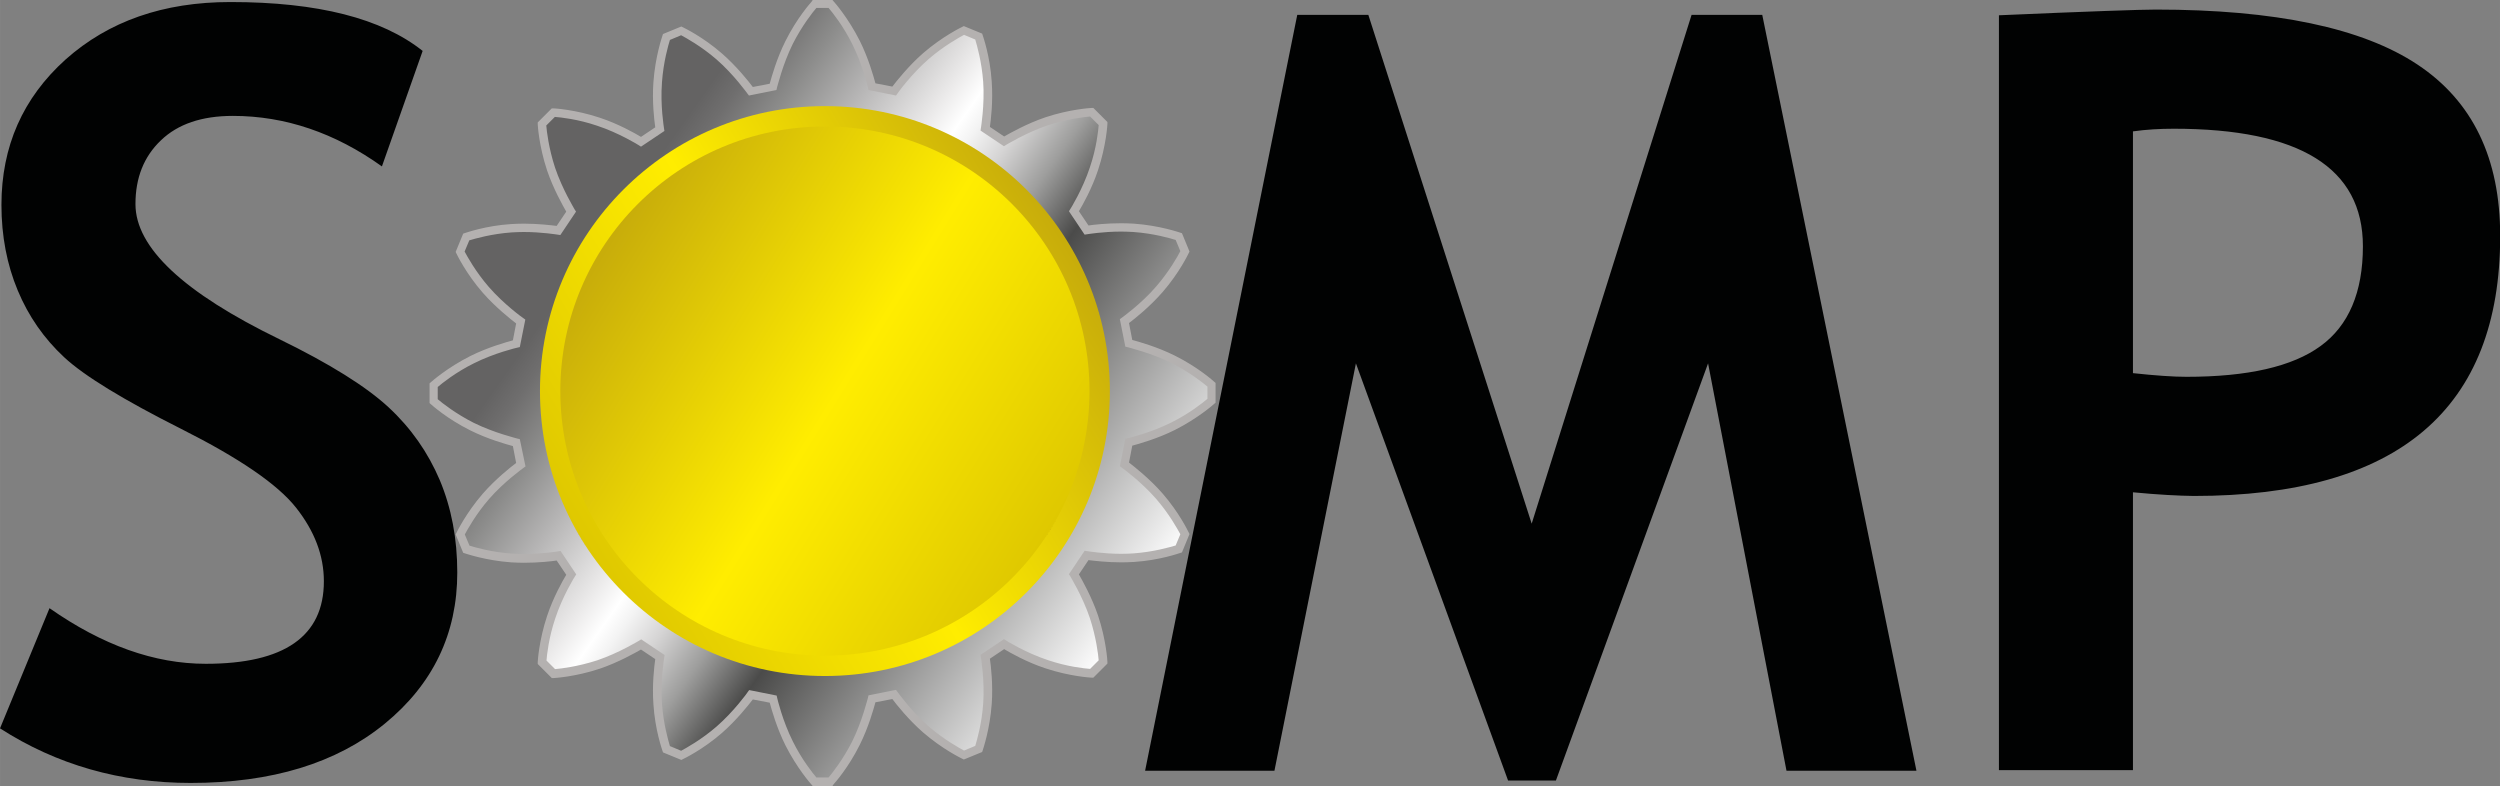 <svg id="Layer_1" xmlns="http://www.w3.org/2000/svg" xmlns:xlink="http://www.w3.org/1999/xlink" viewBox="0 0 1227.4 385.9" width="2500" height="786"><rect x="0" y="0" width="1227.4" height="385.9" fill="#808080" stroke="none"/><style>.st0{fill:#010202}.st1{clip-path:url(#SVGID_2_);fill:url(#SVGID_3_)}.st2{clip-path:url(#SVGID_5_)}.st3{clip-path:url(#SVGID_7_);fill:#b4b1b0}.st4{fill:url(#SVGID_8_)}.st5{fill:url(#SVGID_9_)}.st6{fill:url(#SVGID_10_);stroke:#010202;stroke-width:2.016}.st7{fill:url(#SVGID_11_)}.st8{fill:url(#SVGID_12_)}</style><path class="st0" d="M0 357.6l24.3-59c26 18.2 51.5 27.3 76.7 27.3 38.6 0 58-13.5 58-40.5 0-12.7-4.6-24.7-13.7-36.2-9.1-11.5-27.9-24.3-56.3-38.6s-47.6-26-57.5-35.2c-9.9-9.2-17.5-20.1-22.8-32.8-5.3-12.7-8-26.7-8-42 0-28.7 10.5-52.5 31.5-71.4C53.3 10.4 80.2 1 113.1 1c42.9 0 74.3 8 94.4 24l-20 56.7c-23.1-16.5-47.5-24.8-73.2-24.8-15.2 0-27 4-35.3 12-8.4 8-12.5 18.4-12.5 31.3 0 21.3 23.5 43.4 70.6 66.3 24.8 12.1 42.7 23.3 53.7 33.5s19.3 22.1 25.1 35.7c5.7 13.6 8.6 28.7 8.6 45.4 0 30-11.9 54.8-35.6 74.2-23.7 19.4-55.5 29.1-95.3 29.1-34.5 0-65.8-8.9-93.6-26.8zM940.9 378.4h-63.8l-38.5-200-74.7 204.8h-23.5l-74.7-204.8-40 200h-63.5L636.9 7.3h34.9L752 257.1 830.5 7.3h34.7l75.7 371.1zM1047.2 241.7v136.4h-65.8V7.5c43.9-1.9 69.5-2.8 77-2.8 58.6 0 101.4 9 128.5 27 27.1 18 40.6 46 40.6 84.2 0 85-50.1 127.6-150.4 127.6-7.5-.1-17.4-.6-29.9-1.8zm0-177.2v118.7c11.1 1.2 19.9 1.8 26.3 1.8 30 0 52-5 65.8-15.1 13.8-10 20.8-26.4 20.8-49 0-38.5-31-57.7-92.9-57.7-6.9 0-13.6.4-20 1.3z"/><g><defs><path id="SVGID_1_" d="M399.9 2.1s-6.9 7.6-12.5 18.8c-5.2 10.4-7.8 21.8-7.8 21.8l-10.9 2.2s-6.8-9.5-15.6-17.1c-9.4-8.2-18.7-12.6-18.7-12.6l-7.3 3s-3.4 9.7-4.3 22.2c-.8 11.6 1.1 23.1 1.1 23.1l-9.2 6.2s-9.9-6.1-20.9-9.9c-11.9-4-22.1-4.5-22.1-4.5l-5.6 5.6s.5 10.3 4.5 22.1c3.7 11.1 9.9 20.9 9.9 20.9l-6.2 9.2s-11.5-1.9-23.1-1.1c-12.5.9-22.2 4.3-22.2 4.3l-3 7.3s4.4 9.3 12.6 18.7c7.7 8.8 17.1 15.6 17.1 15.6l-2.2 10.9s-11.3 2.6-21.8 7.8C220.6 182.1 213 189 213 189v7.9s7.6 6.9 18.8 12.5c10.4 5.2 21.8 7.8 21.8 7.8l2.2 10.9s-9.5 6.8-17.1 15.6c-8.2 9.4-12.6 18.7-12.6 18.7l3 7.3s9.7 3.4 22.2 4.3c11.6.8 23.1-1.1 23.1-1.1l6.2 9.2s-6.2 9.9-9.9 20.9c-4 11.9-4.5 22.1-4.5 22.1l5.6 5.6s10.3-.5 22.1-4.5c11.1-3.7 20.9-9.9 20.9-9.9l9.2 6.2s-1.9 11.5-1.1 23.1c.9 12.5 4.3 22.2 4.3 22.2l7.3 3s9.3-4.4 18.7-12.6c8.8-7.7 15.6-17.1 15.6-17.1l10.9 2.2s2.6 11.3 7.8 21.8c5.6 11.2 12.5 18.8 12.5 18.8h7.9s6.9-7.6 12.5-18.8c5.2-10.4 7.8-21.8 7.8-21.8l10.9-2.2s6.8 9.5 15.6 17.1c9.4 8.2 18.7 12.6 18.7 12.6l7.3-3s3.4-9.7 4.3-22.2c.8-11.6-1.1-23.1-1.1-23.1l9.2-6.2s9.9 6.2 20.9 9.9c11.9 4 22.1 4.5 22.1 4.5l5.6-5.6s-.5-10.3-4.5-22.1c-3.7-11.1-9.9-20.9-9.9-20.9l6.2-9.2s11.5 1.9 23.1 1.1c12.5-.9 22.2-4.3 22.2-4.3l3-7.3s-4.4-9.3-12.6-18.7c-7.7-8.8-17.1-15.6-17.1-15.6l2.2-10.9s11.3-2.6 21.8-7.8c11.2-5.6 18.8-12.5 18.8-12.5V189s-7.6-6.9-18.8-12.5c-10.4-5.2-21.8-7.8-21.8-7.8l-2.2-10.9s9.5-6.8 17.1-15.6c8.2-9.4 12.6-18.7 12.6-18.7l-3-7.3s-9.7-3.4-22.2-4.3c-11.6-.8-23.1 1.1-23.1 1.1l-6.2-9.2s6.2-9.9 9.9-20.9c4-11.9 4.5-22.1 4.5-22.1l-5.6-5.6s-10.3.5-22.1 4.5c-11.1 3.7-20.9 9.9-20.9 9.9l-9.2-6.2s1.9-11.5 1.1-23.1c-.9-12.5-4.3-22.2-4.3-22.2l-7.3-3s-9.3 4.4-18.7 12.6c-8.8 7.7-15.6 17.1-15.6 17.1l-10.9-2.2s-2.6-11.3-7.8-21.8C414.8 9.6 407.9 2 407.9 2l-8 .1z"/></defs><clipPath id="SVGID_2_"><use xlink:href="#SVGID_1_" overflow="visible"/></clipPath><linearGradient id="SVGID_3_" gradientUnits="userSpaceOnUse" x1="-194.714" y1="152.884" x2="-194.02" y2="152.884" gradientTransform="rotate(35 78861.173 209849.062) scale(543.616)"><stop offset="0" stop-color="#646363"/><stop offset=".152" stop-color="#646363"/><stop offset=".184" stop-color="#6f6e6e"/><stop offset=".242" stop-color="#8c8c8b"/><stop offset=".318" stop-color="#b7b6b6"/><stop offset=".41" stop-color="#ecebeb"/><stop offset=".444" stop-color="#fff"/><stop offset=".467" stop-color="#f3f3f3"/><stop offset=".511" stop-color="#d5d4d4"/><stop offset=".573" stop-color="#9e9e9d"/><stop offset=".646" stop-color="#4b4b4a"/><stop offset="1" stop-color="#fff"/><stop offset="1" stop-color="#eaeaea"/><stop offset="1" stop-color="#d7d7d7"/><stop offset="1" stop-color="#c6c6c5"/><stop offset="1" stop-color="#b9b8b8"/><stop offset="1" stop-color="#afafaf"/><stop offset="1" stop-color="#a9a9a9"/><stop offset="1" stop-color="#a8a8a7"/></linearGradient><path class="st1" d="M338.6-177.3l435.5 305-305 435.5-435.5-305z"/><g id="Layer_1_1_"><defs><path id="SVGID_4_" d="M210.9 0h385.9v385.9H210.9z"/></defs><clipPath id="SVGID_5_"><use xlink:href="#SVGID_4_" overflow="visible"/></clipPath><g class="st2"><defs><path id="SVGID_6_" d="M210.9 0h385.9v385.9H210.9z"/></defs><clipPath id="SVGID_7_"><use xlink:href="#SVGID_6_" overflow="visible"/></clipPath><path class="st3" d="M408.7 385.9H399l-.6-.7c-.3-.3-7.1-8-12.8-19.3-4.3-8.6-6.8-17.6-7.7-20.9l-8.3-1.6c-2.1 2.7-7.9 10.1-15.1 16.4-9.5 8.3-18.8 12.7-19.2 12.9l-.8.4-9-3.7-.3-.9c-.1-.4-3.6-10.1-4.4-22.7-.7-9.6.4-18.8.9-22.2l-7-4.7c-3 1.7-11.1 6.3-20.2 9.4-12 4-22.3 4.6-22.7 4.6h-.9L264 326v-.9c0-.4.6-10.7 4.6-22.7 3-9.1 7.6-17.2 9.4-20.2l-4.7-7c-2.6.4-8.9 1.1-16.1 1.1-2.1 0-4.2-.1-6.2-.2-12.6-.9-22.3-4.3-22.7-4.4l-.9-.3-3.7-9 .4-.8c.2-.4 4.6-9.6 12.9-19.2 6.3-7.2 13.6-13 16.4-15.1l-1.6-8.3c-3.3-.9-12.3-3.4-20.9-7.7-11.3-5.6-19-12.5-19.3-12.8l-.7-.6v-9.7l.7-.6c.3-.3 8-7.1 19.3-12.8 8.6-4.3 17.6-6.8 20.9-7.7l1.6-8.3c-2.7-2.1-10.1-7.9-16.4-15.1-8.3-9.5-12.7-18.8-12.9-19.2l-.4-.8 3.7-9 .9-.3c.4-.1 10.1-3.6 22.7-4.4 2-.1 4-.2 6.2-.2 7.2 0 13.4.8 16.1 1.1l4.7-7c-1.7-3-6.3-11.1-9.4-20.2-4-12-4.6-22.3-4.6-22.7v-.9l6.9-6.9h.9c.4 0 10.7.6 22.7 4.6 9.1 3 17.2 7.6 20.2 9.4l7-4.7c-.5-3.4-1.6-12.7-.9-22.2.9-12.6 4.3-22.3 4.4-22.7l.3-.9 9-3.7.8.4c.4.2 9.7 4.6 19.2 12.9 7.2 6.3 13 13.6 15.1 16.4l8.3-1.6c.9-3.3 3.4-12.3 7.7-20.9 5.6-11.3 12.5-19 12.8-19.3l.6-.9h9.7l.6.7c.3.3 7.1 8 12.8 19.3 4.3 8.6 6.8 17.6 7.7 20.9l8.3 1.6c2.1-2.7 7.9-10.1 15.1-16.4 9.6-8.3 18.8-12.7 19.2-12.9l.8-.4 9 3.7.3.9c.1.4 3.6 10.1 4.4 22.7.7 9.6-.4 18.8-.9 22.2l7 4.7c3-1.7 11.1-6.3 20.2-9.4 12-4 22.3-4.6 22.7-4.6h.9l6.9 6.9v.9c0 .4-.6 10.7-4.6 22.7-3 9.1-7.6 17.2-9.4 20.2l4.7 7c2.6-.4 8.9-1.1 16.1-1.1 2.1 0 4.2.1 6.2.2 12.6.9 22.3 4.3 22.7 4.4l.9.3 3.7 9-.4.8c-.2.4-4.6 9.7-12.9 19.2-6.3 7.2-13.6 13-16.4 15.1l1.6 8.3c3.3.9 12.3 3.4 20.9 7.7 11.3 5.6 19 12.5 19.3 12.8l.7.6v9.7l-.7.6c-.3.3-8 7.1-19.3 12.8-8.6 4.3-17.6 6.8-20.9 7.7l-1.6 8.3c2.7 2.1 10.1 7.9 16.4 15.1 8.3 9.5 12.7 18.8 12.9 19.2l.4.8-3.7 9-.9.3c-.4.1-10.1 3.6-22.7 4.4-2 .1-4 .2-6.2.2-7.2 0-13.4-.8-16.1-1.1l-4.7 7c1.7 3 6.3 11.1 9.4 20.2 4 12 4.6 22.3 4.6 22.7v.9l-6.9 6.9h-.9c-.4 0-10.7-.6-22.7-4.6-9.1-3-17.2-7.6-20.2-9.4l-7 4.7c.5 3.4 1.6 12.7.9 22.2-.9 12.6-4.3 22.3-4.4 22.7l-.3.9-9 3.7-.8-.4c-.4-.2-9.6-4.6-19.2-12.9-7.2-6.3-13-13.6-15.1-16.4l-8.3 1.6c-.9 3.3-3.4 12.3-7.7 20.9-5.6 11.3-12.5 19-12.8 19.3l-.6.9zm-7.9-4.2h6c1.8-2.1 7.1-8.8 11.6-17.7 5-10.1 7.6-21.2 7.7-21.3l.3-1.3 13.5-2.7.8 1.1c.1.1 6.7 9.4 15.2 16.8 7.5 6.5 15 10.6 17.4 11.9l5.5-2.3c.8-2.6 3.2-10.8 3.9-20.8.8-11.2-1.1-22.5-1.1-22.6l-.2-1.3 11.5-7.7 1.1.7c.1.1 9.8 6.1 20.5 9.6 9.4 3.2 17.9 4.1 20.7 4.3l4.2-4.2c-.2-2.7-1.2-11.2-4.3-20.7-3.6-10.7-9.6-20.4-9.6-20.5l-.7-1.1 7.7-11.5 1.3.2c.1 0 7.8 1.3 16.7 1.3 2 0 4-.1 5.9-.2 9.9-.7 18.1-3.1 20.8-3.9l2.3-5.5c-1.3-2.4-5.4-9.9-11.9-17.4-7.4-8.5-16.7-15.2-16.7-15.2l-1.1-.8 2.7-13.5 1.3-.3c.1 0 11.2-2.6 21.3-7.7 8.9-4.4 15.6-9.8 17.7-11.6v-6c-2.1-1.8-8.8-7.1-17.7-11.6-10.1-5-21.2-7.6-21.3-7.7l-1.3-.3-2.7-13.5 1.1-.8c.1-.1 9.4-6.7 16.7-15.2 6.5-7.5 10.7-15 11.9-17.4l-2.3-5.5c-2.6-.8-10.8-3.2-20.8-3.9-1.9-.1-3.8-.2-5.9-.2-9 0-16.7 1.3-16.7 1.3l-1.3.2-7.7-11.5.7-1.1c.1-.1 6.1-9.8 9.6-20.5 3.2-9.4 4.1-17.9 4.3-20.7l-4.2-4.2c-2.7.2-11.2 1.2-20.7 4.3-10.7 3.6-20.4 9.6-20.5 9.6l-1.1.7-11.5-7.7.2-1.3c0-.1 1.9-11.4 1.1-22.6-.7-9.9-3.1-18.1-3.9-20.8l-5.5-2.3c-2.4 1.3-9.9 5.4-17.4 11.9-8.5 7.4-15.2 16.7-15.2 16.8l-.8 1.1-13.5-2.7-.3-1.3c0-.1-2.6-11.2-7.7-21.3-4.4-8.9-9.8-15.6-11.6-17.7h-6c-1.8 2.1-7.1 8.8-11.6 17.7-5 10.1-7.6 21.2-7.7 21.3l-.3 1.3-13.5 2.7-.7-.9c-.1-.1-6.7-9.4-15.2-16.8-7.5-6.5-15-10.6-17.4-11.9l-5.5 2.3c-.8 2.6-3.2 10.8-3.9 20.8-.9 11.3 1 22.5 1 22.6l.2 1.3-11.5 7.7-1.1-.7c-.1-.1-9.8-6.1-20.5-9.6-9.4-3.2-17.9-4.1-20.7-4.3l-4.2 4.2c.2 2.7 1.2 11.2 4.3 20.7 3.6 10.7 9.6 20.4 9.6 20.5l.7 1.1-7.7 11.5-1.3-.2c-.1 0-7.8-1.3-16.7-1.3-2 0-4 .1-5.9.2-9.9.7-18.1 3.1-20.8 3.9l-2.3 5.5c1.3 2.4 5.4 9.9 11.9 17.4 7.4 8.5 16.7 15.2 16.8 15.2l1.1.8-2.7 13.5-1.3.3c-.1 0-11.2 2.6-21.3 7.7-8.9 4.4-15.6 9.8-17.7 11.6v6c2.1 1.8 8.8 7.1 17.7 11.6 10.1 5 21.2 7.6 21.3 7.7l1.3.3L258 229l-1.1.8c-.1.1-9.4 6.7-16.8 15.2-6.5 7.5-10.6 15-11.9 17.4l2.3 5.5c2.6.8 10.8 3.2 20.8 3.9 1.9.1 3.8.2 5.9.2 9 0 16.7-1.3 16.7-1.3l1.3-.2 7.7 11.5-.7 1.1c-.1.1-6.1 9.8-9.6 20.5-3.2 9.5-4.1 18-4.3 20.7l4.2 4.2c2.7-.2 11.2-1.2 20.7-4.3 10.7-3.6 20.4-9.6 20.5-9.6l1.1-.7 11.5 7.7-.2 1.3c0 .1-1.9 11.4-1.1 22.6.7 9.9 3.1 18.1 3.9 20.8l5.5 2.3c2.4-1.3 9.9-5.4 17.4-11.9 8.5-7.4 15.2-16.7 15.2-16.8l.8-1.1 13.5 2.7.3 1.3c0 .1 2.6 11.2 7.7 21.3 4.4 8.9 9.8 15.6 11.5 17.6"/></g><g class="st2"><linearGradient id="SVGID_8_" gradientUnits="userSpaceOnUse" x1="653.831" y1="325.466" x2="792.496" y2="274.996" gradientTransform="matrix(1 0 0 -1 0 392.967)"><stop offset=".006" stop-color="#c8ad0a"/><stop offset=".522" stop-color="#ffed00"/><stop offset="1" stop-color="#c8ad0a"/></linearGradient><path class="st4" d="M678.1.8l73.1 230.6L823.3.8z"/><linearGradient id="SVGID_9_" gradientUnits="userSpaceOnUse" x1="667.285" y1="328.803" x2="786.691" y2="285.342" gradientTransform="matrix(1 0 0 -1 0 392.967)"><stop offset=".006" stop-color="#ffed00"/><stop offset=".135" stop-color="#fae100"/><stop offset=".377" stop-color="#dac000"/><stop offset=".5" stop-color="#c8ad0a"/><stop offset="1" stop-color="#ffed00"/></linearGradient><path class="st5" d="M688.2 6.7l62.9 198.6L813.2 6.7z"/><radialGradient id="SVGID_10_" cx="783.651" cy="654.103" r="18.817" gradientTransform="scale(1 -1) rotate(-39.628 -225.187 341.482)" gradientUnits="userSpaceOnUse"><stop offset="0" stop-color="#fff"/><stop offset=".107" stop-color="#f6f6f6"/><stop offset=".511" stop-color="#d4d4d4"/><stop offset=".714" stop-color="#c6c6c6"/><stop offset=".773" stop-color="#c3c3c3"/><stop offset=".815" stop-color="#bababa"/><stop offset=".852" stop-color="#aaa"/><stop offset=".885" stop-color="#949494"/><stop offset=".916" stop-color="#787878"/><stop offset=".946" stop-color="#555"/><stop offset=".974" stop-color="#2d2d2d"/><stop offset="1"/></radialGradient><circle class="st6" cx="751.2" cy="61.2" r="18.8"/><path class="st0" d="M763.2 46.7c-.8-.7-1.6-1.2-2.5-1.7L737 73.6c.7.8 1.4 1.5 2.2 2.1.8.7 1.6 1.2 2.5 1.7l23.7-28.6c-.7-.7-1.4-1.5-2.2-2.1z"/></g></g><g id="Layer_2_1_"><linearGradient id="SVGID_11_" gradientUnits="userSpaceOnUse" x1="-68.805" y1="837.279" x2="211.095" y2="837.279" gradientTransform="scale(-1 1) rotate(31.218 987.93 -337.525)"><stop offset=".006" stop-color="#c8ad0a"/><stop offset=".522" stop-color="#ffed00"/><stop offset="1" stop-color="#dfc800"/><stop offset="1" stop-color="#e6ce00"/><stop offset="1" stop-color="#f4dc00"/><stop offset="1" stop-color="#ffe600"/><stop offset="1" stop-color="#ffec00"/><stop offset="1" stop-color="#ffed00"/><stop offset="1" stop-color="#ffed00"/><stop offset="1" stop-color="#c8ad0a"/></linearGradient><circle class="st7" cx="405" cy="192" r="139.9"/></g><g id="Layer_3"><linearGradient id="SVGID_12_" gradientUnits="userSpaceOnUse" x1="379.764" y1="376.426" x2="639.602" y2="376.426" gradientTransform="scale(1 -1) rotate(-31.784 -540.913 276.013)"><stop offset=".006" stop-color="#c8ad0a"/><stop offset=".522" stop-color="#ffed00"/><stop offset="1" stop-color="#dfc800"/><stop offset="1" stop-color="#e6ce00"/><stop offset="1" stop-color="#f4dc00"/><stop offset="1" stop-color="#ffe600"/><stop offset="1" stop-color="#ffec00"/><stop offset="1" stop-color="#ffed00"/><stop offset="1" stop-color="#ffed00"/><stop offset="1" stop-color="#c8ad0a"/></linearGradient><circle class="st8" cx="405" cy="192" r="129.9"/></g></g></svg>